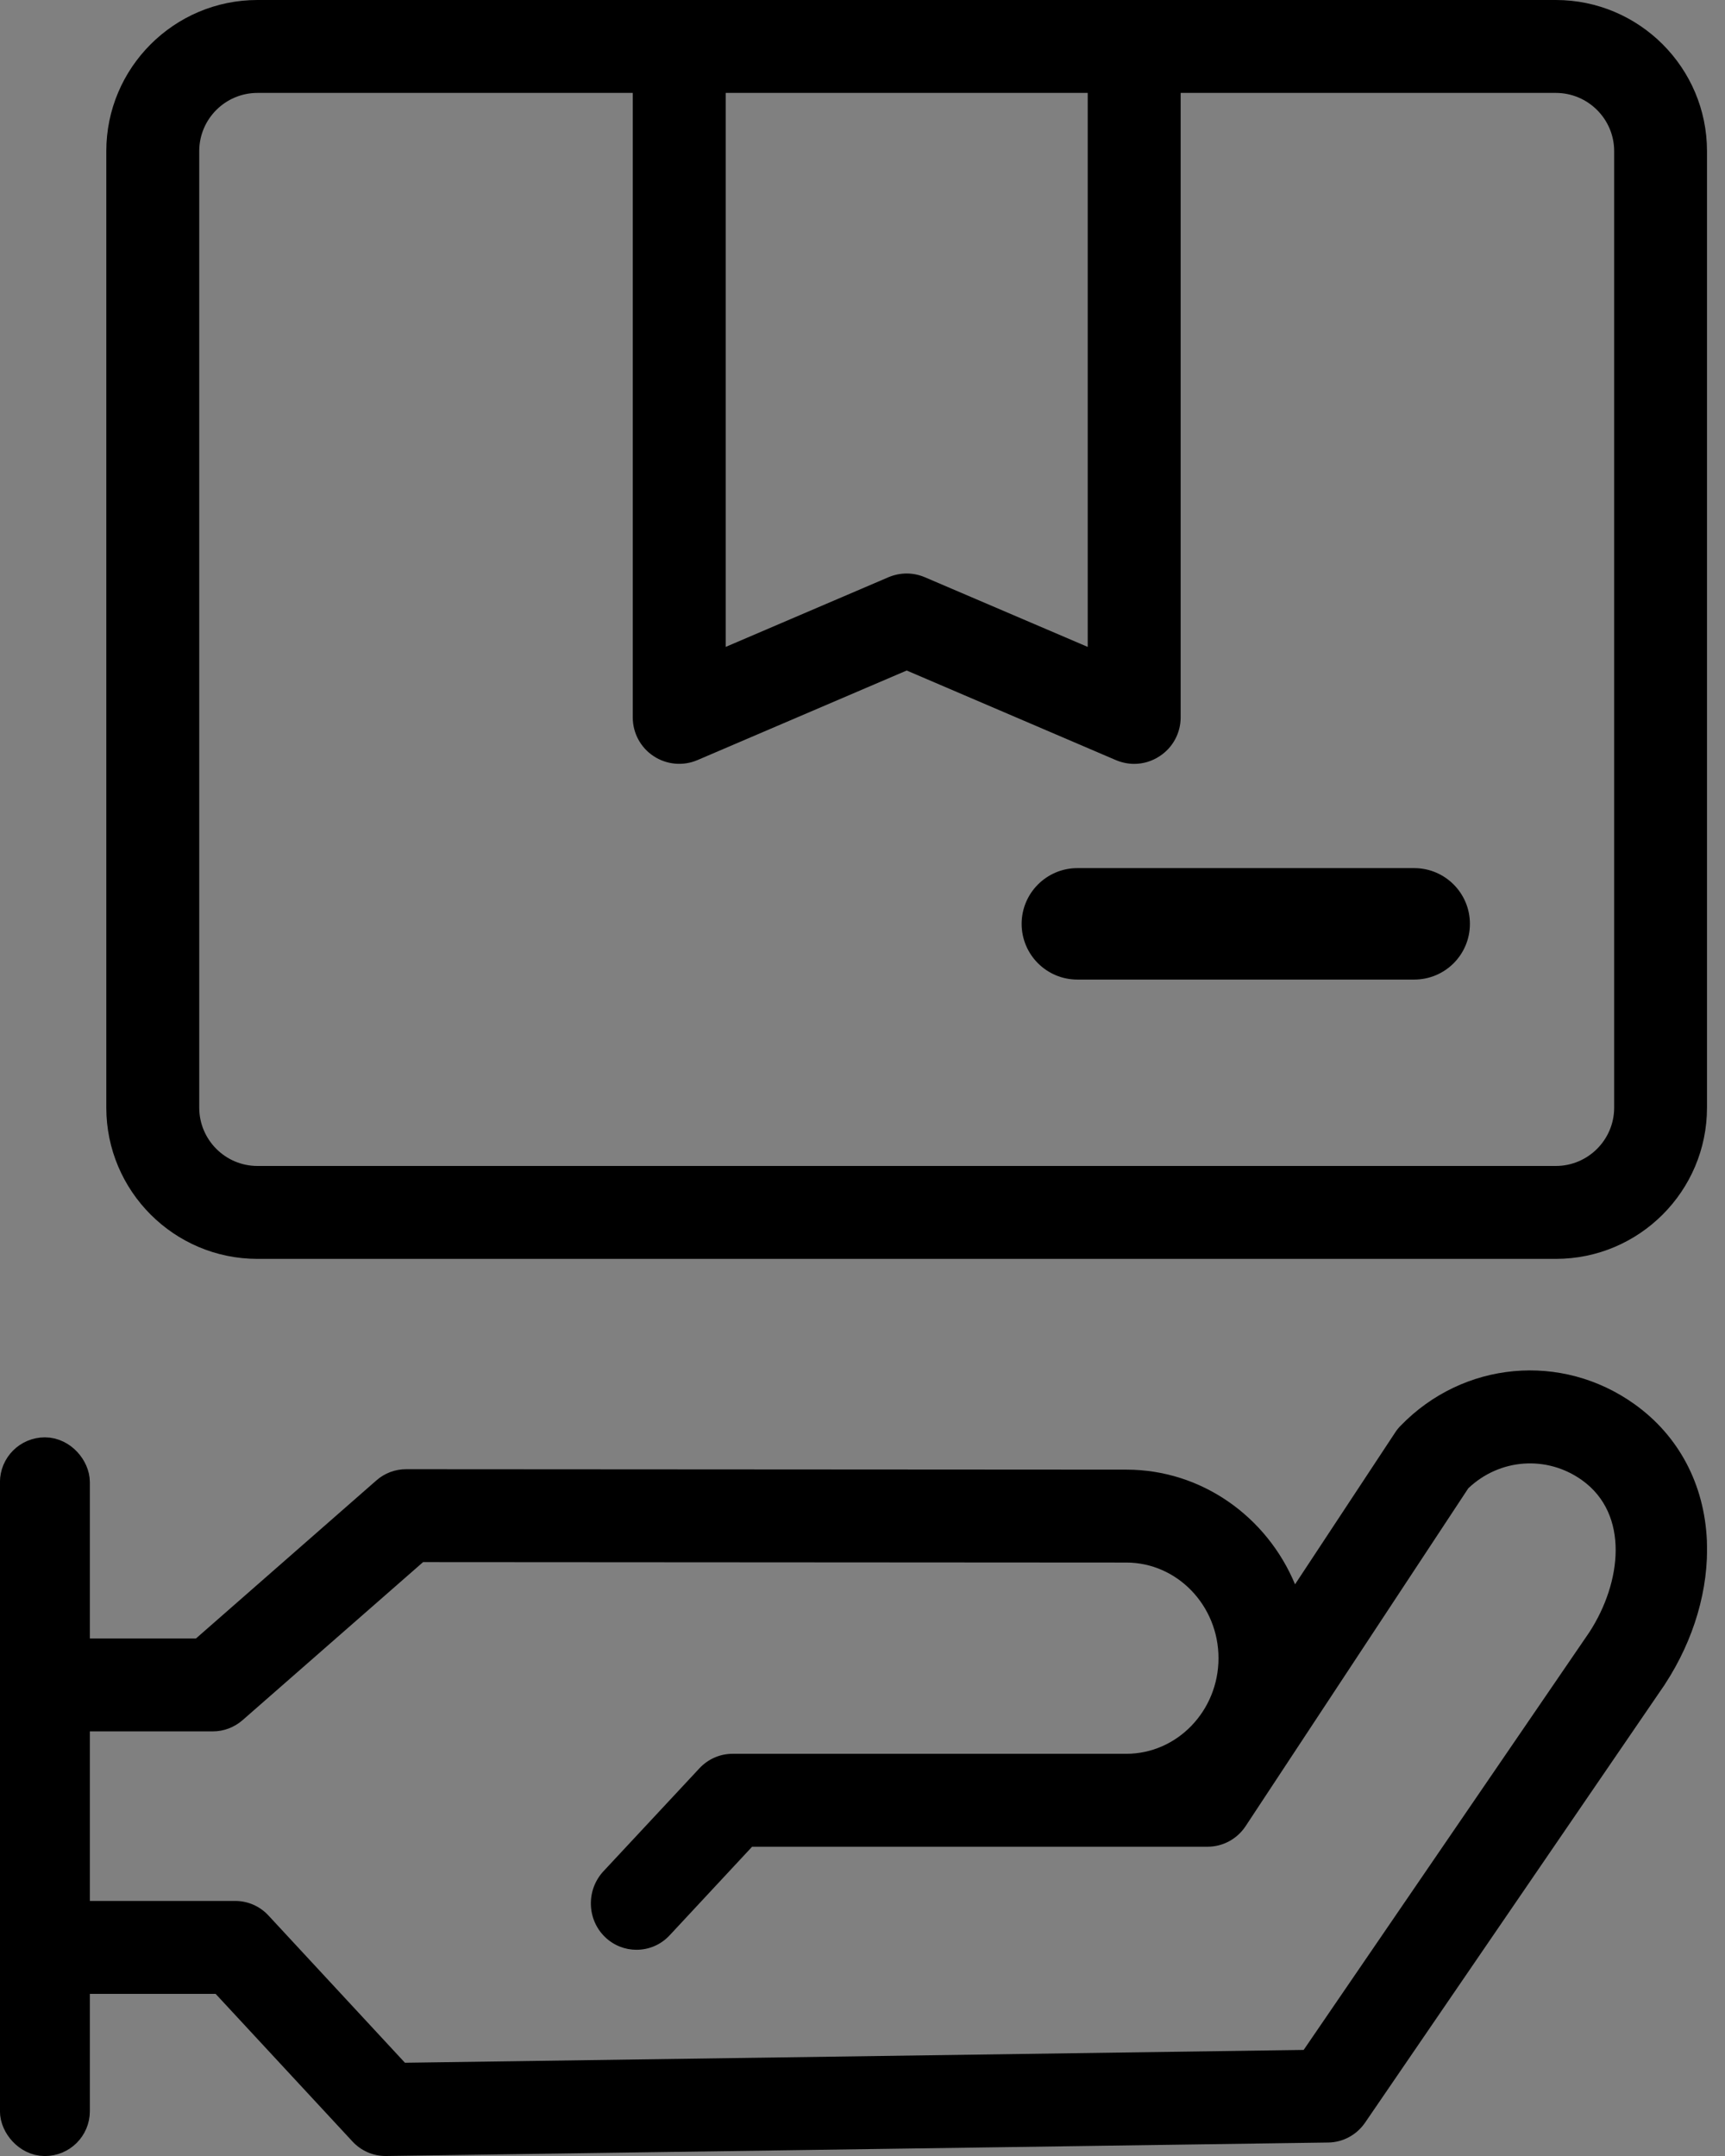 <svg width="16" height="20" viewBox="0 0 16 20" fill="none" xmlns="http://www.w3.org/2000/svg">
<rect x="0" y="0" width="16" height="20" fill="#808080" stroke="none"/>
<g id="Group 25552">
<g id="box" clip-path="url(#clip0)">
<path id="Path 11286" fill-rule="evenodd" clip-rule="evenodd" d="M15.161 13.026C14.485 12.542 13.572 12.626 12.991 13.226C12.972 13.245 12.955 13.266 12.941 13.288L12.012 14.697C11.752 14.072 11.148 13.633 10.447 13.633L3.768 13.629H3.767C3.666 13.629 3.568 13.665 3.491 13.733L1.818 15.199H0.597C0.597 14.961 0.831 15.199 0.597 15.199C0.46 17.833 0.737 17.278 0.329 18.145C0.346 18.144 0.597 18.734 0.597 18.496H2L3.268 19.864C3.348 19.951 3.459 20 3.576 20C3.578 20 3.58 20 3.582 20L12.321 19.875C12.457 19.873 12.584 19.804 12.662 19.69L15.439 15.63C15.441 15.627 15.442 15.625 15.444 15.622C15.713 15.21 15.851 14.738 15.832 14.292C15.809 13.769 15.571 13.319 15.161 13.026ZM14.742 15.141L12.092 19.016L3.756 19.135L2.491 17.77C2.411 17.683 2.299 17.634 2.183 17.634H0.597V16.061H1.975C2.077 16.061 2.174 16.023 2.251 15.956L3.924 14.491L10.447 14.495C10.918 14.495 11.302 14.893 11.302 15.382C11.302 15.871 10.918 16.269 10.447 16.269C10.445 16.269 10.444 16.269 10.443 16.269H6.794C6.678 16.269 6.567 16.318 6.487 16.404L5.596 17.36C5.436 17.533 5.443 17.806 5.612 17.969C5.694 18.048 5.799 18.087 5.903 18.087C6.016 18.087 6.127 18.043 6.211 17.953L6.976 17.131L11.201 17.131H11.201C11.342 17.131 11.474 17.06 11.553 16.941L13.619 13.806C13.909 13.53 14.347 13.497 14.674 13.731C15.115 14.047 15.042 14.679 14.742 15.141L14.742 15.141Z" fill="black"/>
<path id="Path 11287" fill-rule="evenodd" clip-rule="evenodd" d="M14.431 0H2.388C1.615 0 0.986 0.629 0.986 1.402V10.275C0.986 11.049 1.615 11.678 2.388 11.678H14.431C15.204 11.678 15.833 11.049 15.833 10.275V1.402C15.833 0.629 15.204 0 14.431 0ZM10.089 0.862V6.001L8.579 5.355C8.525 5.332 8.467 5.32 8.41 5.32C8.352 5.32 8.294 5.332 8.24 5.355L6.731 6.001V0.862H10.089ZM14.972 10.275C14.972 10.573 14.729 10.816 14.431 10.816H2.388C2.09 10.816 1.848 10.573 1.848 10.275V1.402C1.848 1.104 2.09 0.862 2.388 0.862H5.869V6.655C5.869 6.8 5.942 6.935 6.062 7.014C6.183 7.094 6.336 7.108 6.469 7.051L8.41 6.22L10.35 7.051C10.405 7.074 10.462 7.086 10.52 7.086C10.603 7.086 10.685 7.062 10.757 7.014C10.878 6.935 10.951 6.8 10.951 6.655V0.862H14.431C14.729 0.862 14.972 1.104 14.972 1.402V10.275L14.972 10.275Z" fill="black"/>
<path id="Path 11288" d="M13.117 8.053H9.993C9.708 8.053 9.476 8.285 9.476 8.57C9.476 8.856 9.708 9.087 9.993 9.087H13.117C13.403 9.087 13.634 8.856 13.634 8.57C13.634 8.285 13.403 8.053 13.117 8.053Z" fill="black"/>
</g>
<rect id="Rectangle 189" x="0.208" y="13.542" width="0.417" height="6.25" rx="0.208" fill="white" stroke="black" stroke-width="0.417" stroke-linecap="round"/>
</g>
<defs>
<clipPath id="clip0">
<rect width="15.504" height="20" fill="white" transform="translate(0.329)"/>
</clipPath>
</defs>
</svg>
